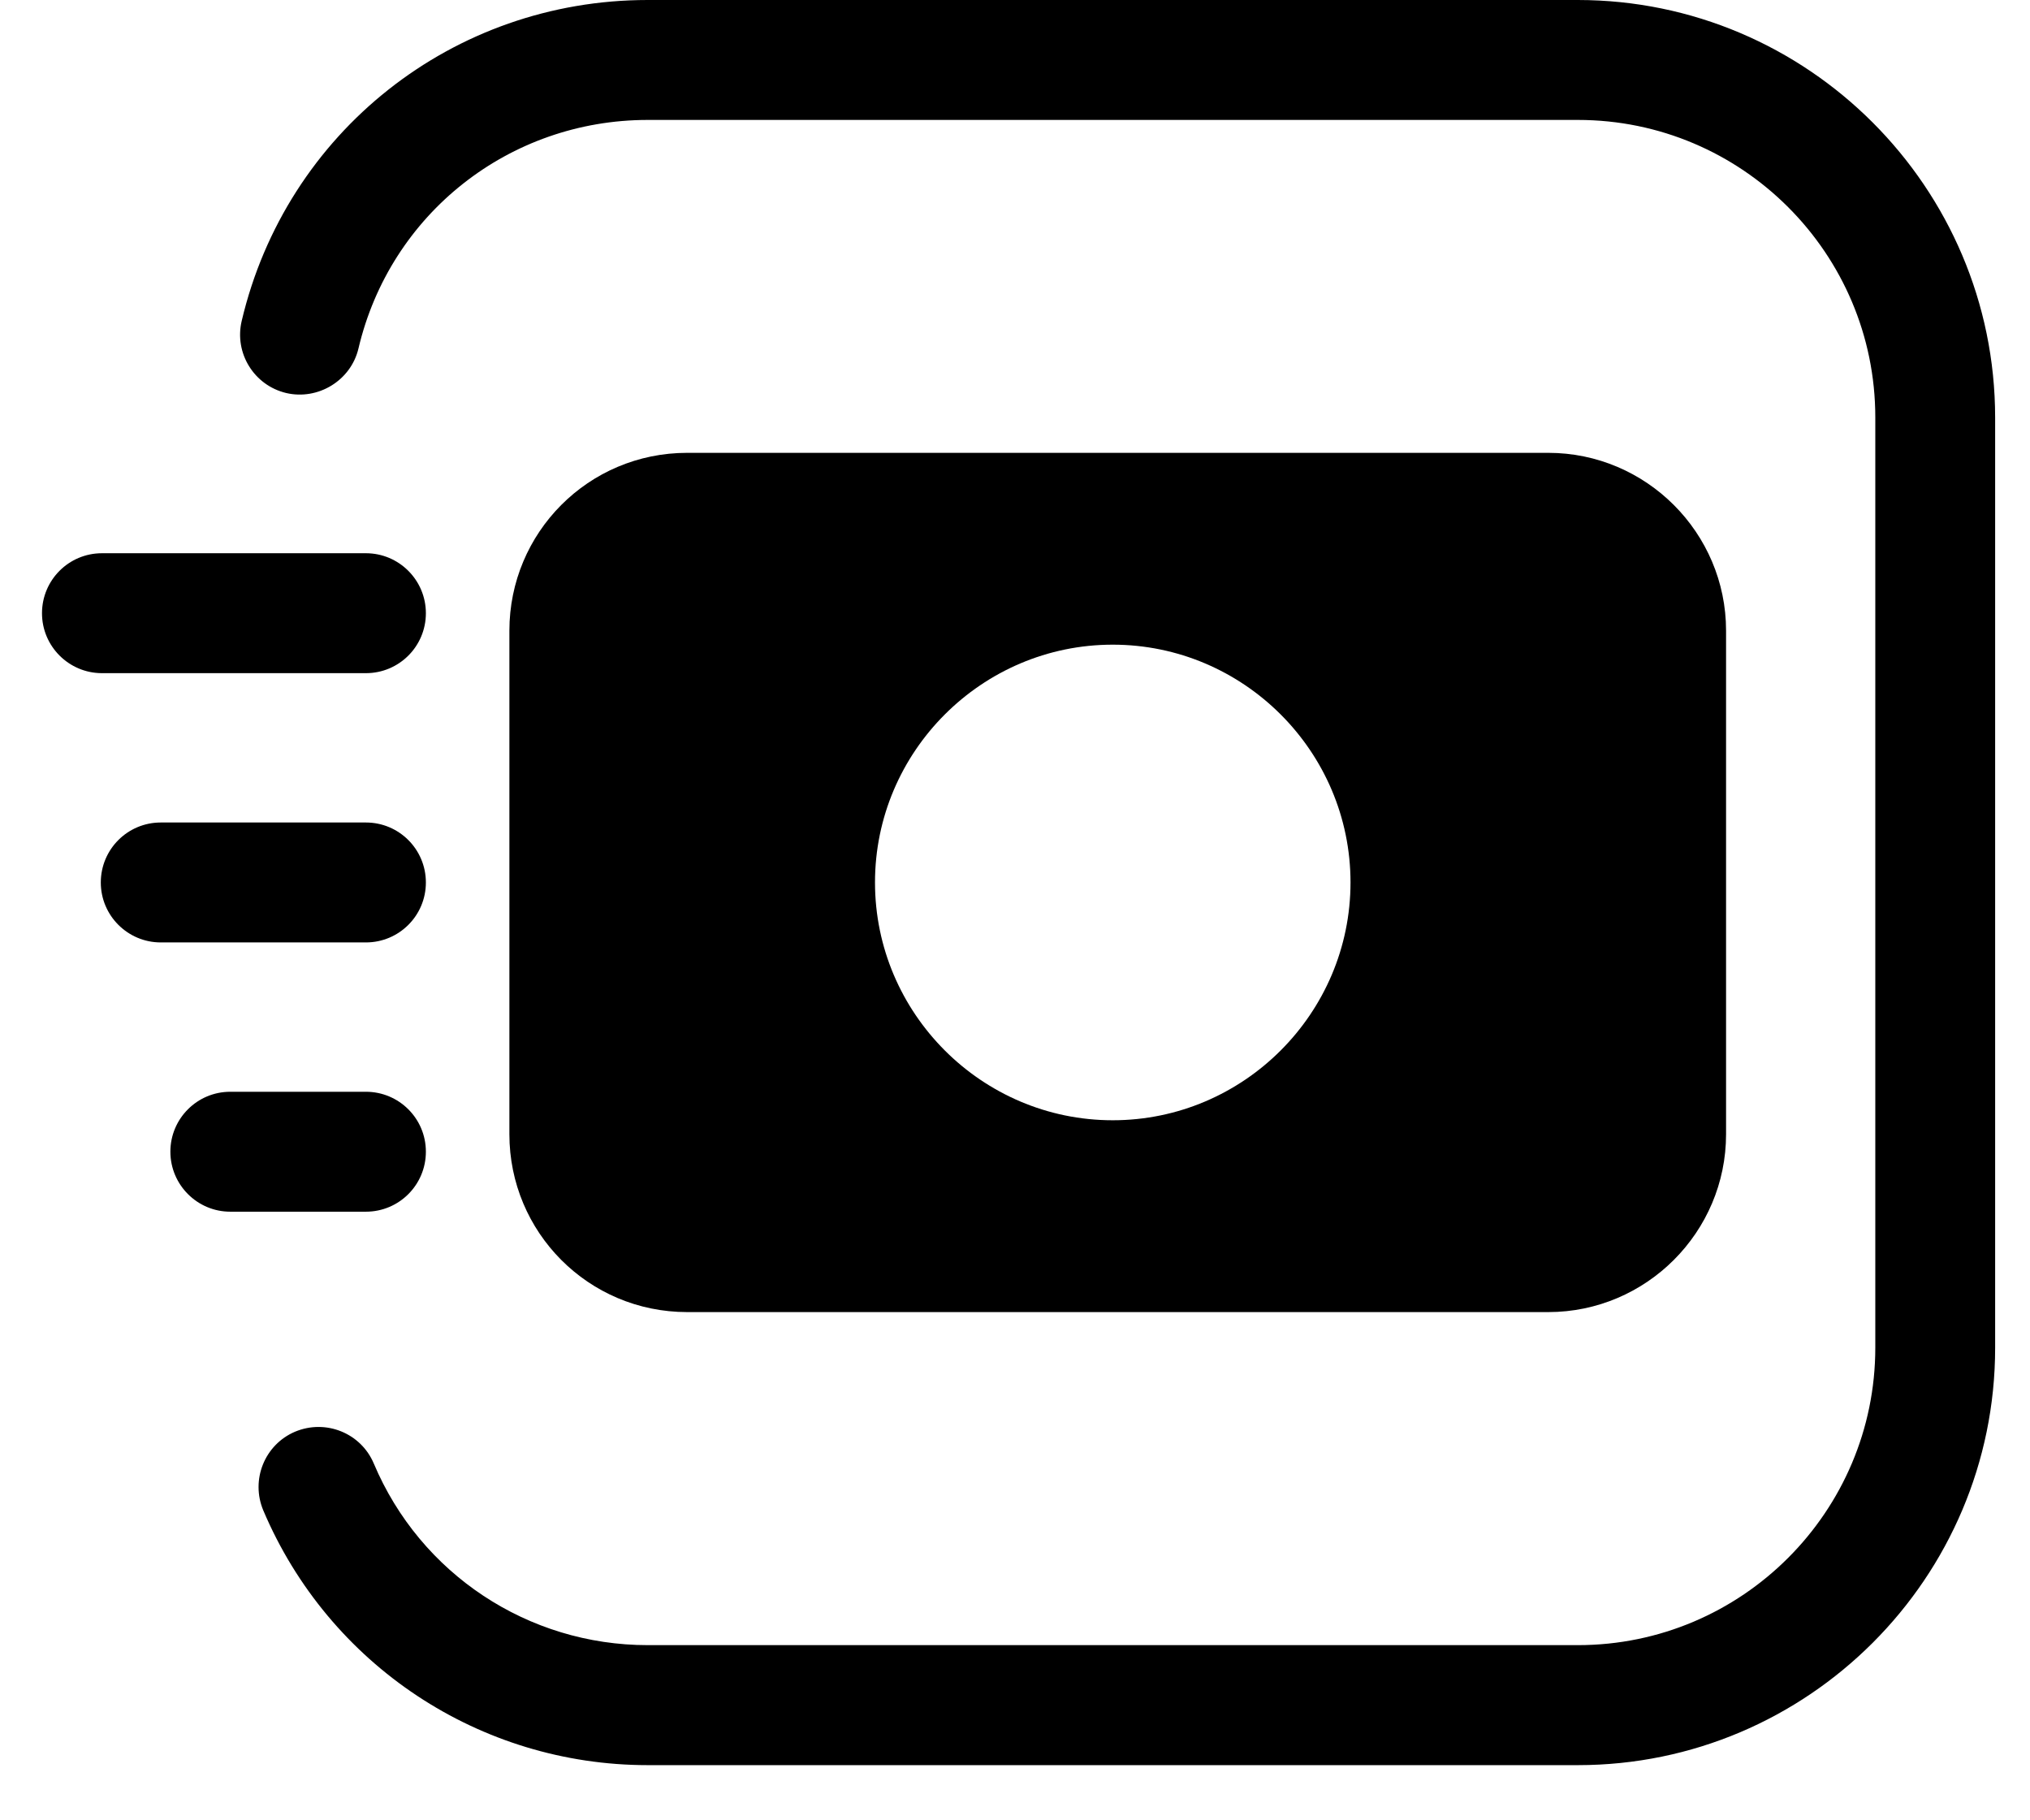 <svg width="29" height="26" viewBox="0 0 29 26" fill="none" xmlns="http://www.w3.org/2000/svg">
<path d="M22.539 0H9.252C6.474 0 4.089 1.886 3.453 4.583C3.344 5.043 3.629 5.505 4.09 5.614C4.543 5.719 5.012 5.437 5.121 4.977C5.574 3.054 7.275 1.713 9.254 1.713H22.541C24.885 1.713 26.79 3.618 26.79 5.962V19.249C26.79 21.591 24.885 23.498 22.541 23.498H9.254C7.543 23.498 6.005 22.481 5.34 20.904C5.156 20.469 4.655 20.266 4.216 20.449C3.781 20.633 3.578 21.136 3.761 21.573C4.698 23.783 6.854 25.212 9.254 25.212H22.541C25.826 25.212 28.502 22.538 28.502 19.251V5.963C28.5 2.676 25.825 0 22.539 0Z" fill="black"/>
<path d="M22.118 6.468H9.817C8.404 6.468 7.277 7.61 7.277 9.008V16.201C7.277 17.599 8.404 18.741 9.817 18.741H22.118C23.517 18.741 24.658 17.599 24.658 16.201V9.008C24.658 7.61 23.517 6.468 22.118 6.468ZM15.896 16.001C14.027 16.001 12.5 14.474 12.5 12.604C12.5 10.735 14.027 9.208 15.896 9.208C17.766 9.208 19.293 10.735 19.293 12.604C19.293 14.474 17.766 16.001 15.896 16.001Z" fill="black"/>
<path d="M5.227 9.615C5.702 9.615 6.084 9.231 6.084 8.759C6.084 8.286 5.7 7.902 5.227 7.902H1.457C0.982 7.902 0.6 8.286 0.6 8.759C0.6 9.231 0.984 9.615 1.457 9.615H5.227Z" fill="black"/>
<path d="M6.084 12.605C6.084 12.13 5.7 11.748 5.227 11.748H2.297C1.822 11.748 1.44 12.132 1.44 12.605C1.44 13.077 1.824 13.461 2.297 13.461H5.227C5.7 13.461 6.084 13.079 6.084 12.605Z" fill="black"/>
<path d="M6.084 16.45C6.084 15.976 5.7 15.594 5.227 15.594H3.29C2.816 15.594 2.434 15.978 2.434 16.45C2.434 16.923 2.818 17.307 3.29 17.307H5.227C5.7 17.307 6.084 16.925 6.084 16.45Z" fill="black"/>
</svg>
